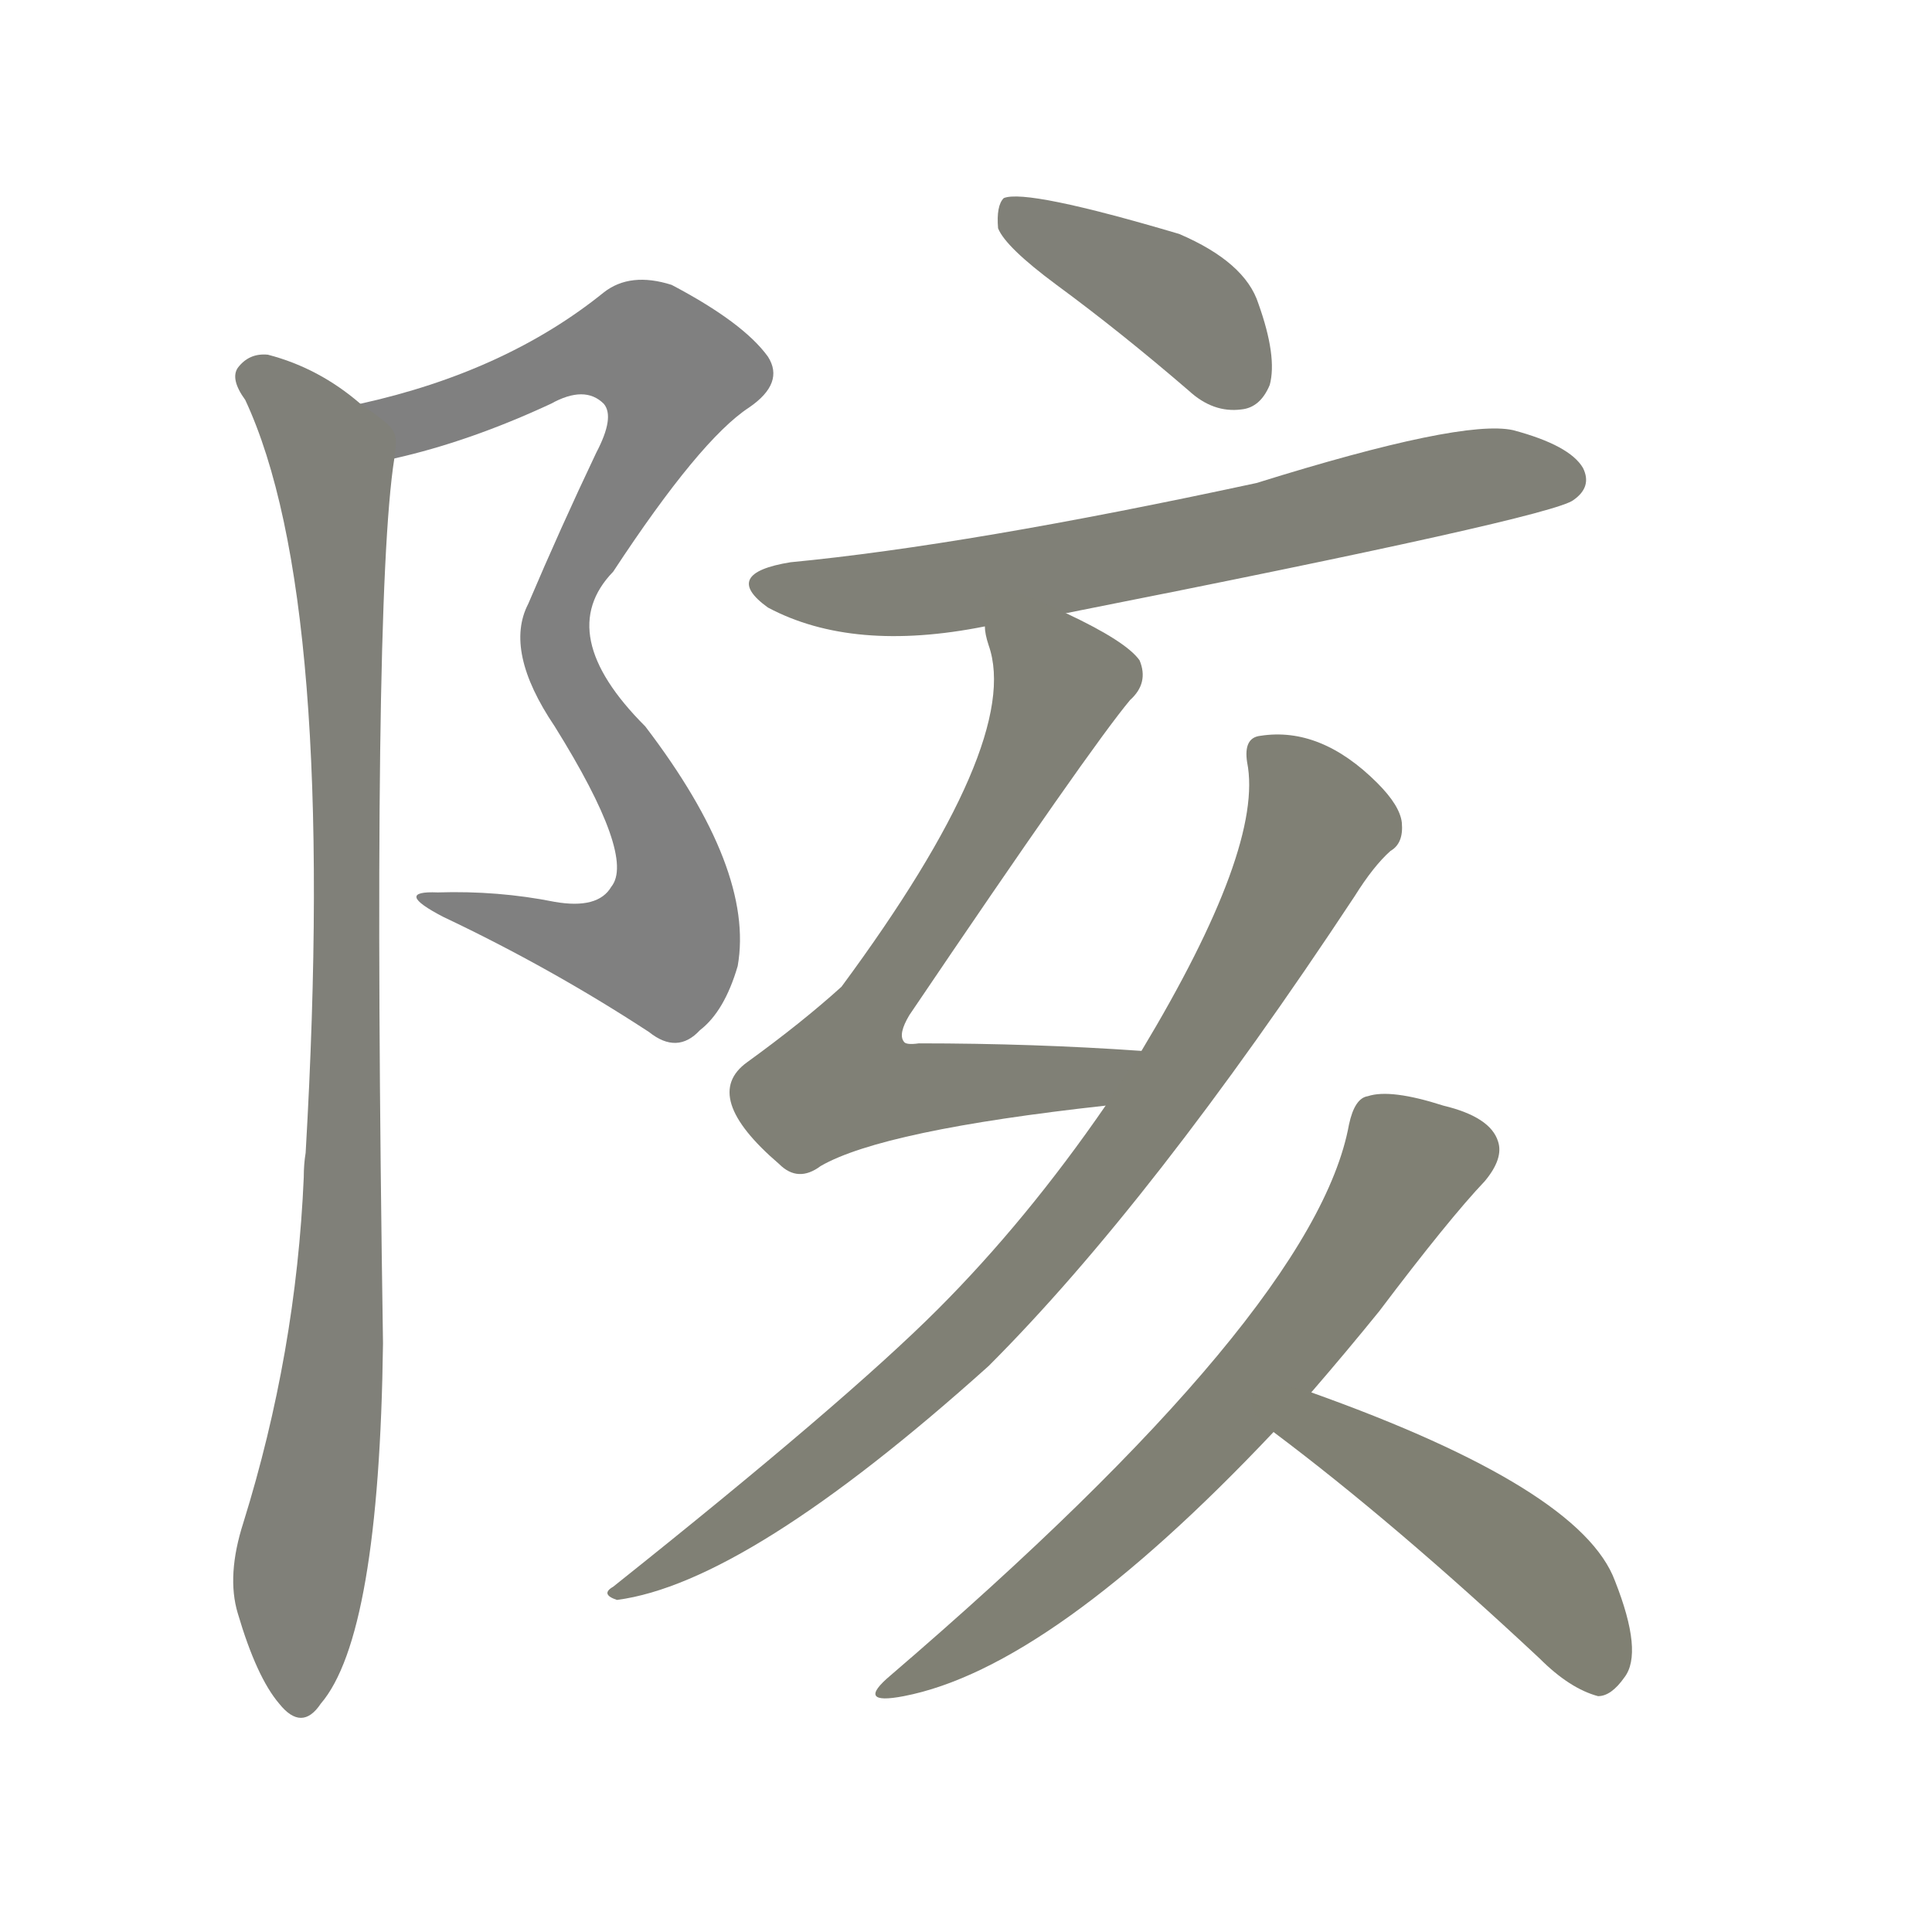 <svg version="1.1" viewBox="0 0 1024 1024" xmlns="http://www.w3.org/2000/svg">
  
  <g transform="scale(1, -1) translate(0, -900)">
    <style type="text/css">
        .stroke1 {fill: #808080;}
        .stroke2 {fill: #808079;}
        .stroke3 {fill: #808078;}
        .stroke4 {fill: #808077;}
        .stroke5 {fill: #808076;}
        .stroke6 {fill: #808075;}
        .stroke7 {fill: #808074;}
        .stroke8 {fill: #808073;}
        .stroke9 {fill: #808072;}
        .stroke10 {fill: #808071;}
        .stroke11 {fill: #808070;}
        .stroke12 {fill: #808069;}
        .stroke13 {fill: #808068;}
        .stroke14 {fill: #808067;}
        .stroke15 {fill: #808066;}
        .stroke16 {fill: #808065;}
        .stroke17 {fill: #808064;}
        .stroke18 {fill: #808063;}
        .stroke19 {fill: #808062;}
        .stroke20 {fill: #808061;}
        text {
            font-family: Helvetica;
            font-size: 50px;
            fill: #808060;
            paint-order: stroke;
            stroke: #000000;
            stroke-width: 4px;
            stroke-linecap: butt;
            stroke-linejoin: miter;
            font-weight: 800;
        }
    </style>

    <path d="M 209 657 Q 249 666 292 686 Q 310 696 320 686 Q 326 679 316 660 Q 297 620 280 580 Q 267 555 294 515 Q 337 446 324 430 Q 317 418 294 422 Q 264 428 232 427 Q 208 428 235 414 Q 292 387 344 353 Q 359 341 371 354 Q 384 364 391 388 Q 400 439 342 515 Q 293 564 325 597 Q 371 667 397 684 Q 416 697 407 711 Q 394 729 356 749 Q 334 756 320 745 Q 268 703 191 686 C 162 679 180 650 209 657 Z" class="stroke1"/>
    <path d="M 191 686 Q 169 705 142 712 Q 132 713 126 705 Q 122 699 130 688 Q 179 583 162 289 Q 161 283 161 276 Q 157 183 129 93 Q 120 65 126 45 Q 136 11 148 -3 Q 160 -18 170 -3 Q 201 33 203 188 Q 197 581 209 657 C 211 672 211 672 191 686 Z" class="stroke2"/>
    <path d="M 560 749 Q 594 724 630 693 Q 643 681 658 683 Q 668 684 673 696 Q 677 711 667 739 Q 660 761 625 776 Q 544 800 532 795 Q 528 791 529 779 Q 533 769 560 749 Z" class="stroke3"/>
    <path d="M 565 575 Q 823 626 834 635 Q 844 642 839 652 Q 832 664 802 672 Q 775 678 666 644 Q 513 611 419 602 Q 382 596 407 578 Q 452 554 522 568 L 565 575 Z" class="stroke4"/>
    <path d="M 522 568 Q 522 564 524 558 Q 542 507 446 377 Q 425 358 396 337 Q 371 319 413 283 Q 423 273 435 282 Q 468 301 586 314 C 616 317 635 341 605 343 Q 548 347 487 347 Q 480 346 479 348 Q 476 352 482 362 Q 578 504 599 529 Q 609 538 604 550 Q 597 560 565 575 C 538 588 515 597 522 568 Z" class="stroke5"/>
    <path d="M 586 314 Q 544 253 497 206 Q 448 157 325 59 Q 318 55 327 52 Q 396 61 524 176 Q 611 263 718 425 Q 728 441 737 449 Q 744 453 743 464 Q 742 473 730 485 Q 700 515 668 510 Q 659 509 661 496 Q 670 451 605 343 L 586 314 Z" class="stroke6"/>
    <path d="M 695 162 Q 714 184 731 205 Q 768 254 787 274 Q 797 286 794 295 Q 790 308 765 314 Q 737 323 725 319 Q 718 318 715 304 Q 697 205 472 12 Q 453 -4 479 1 Q 557 16 675 141 L 695 162 Z" class="stroke7"/>
    <path d="M 675 141 Q 739 93 816 21 Q 832 5 847 1 Q 854 1 861 11 Q 871 24 856 62 Q 838 111 695 162 C 667 172 651 159 675 141 Z" class="stroke8"/>
    
    
    
    
    
    
    
    </g>
</svg>
